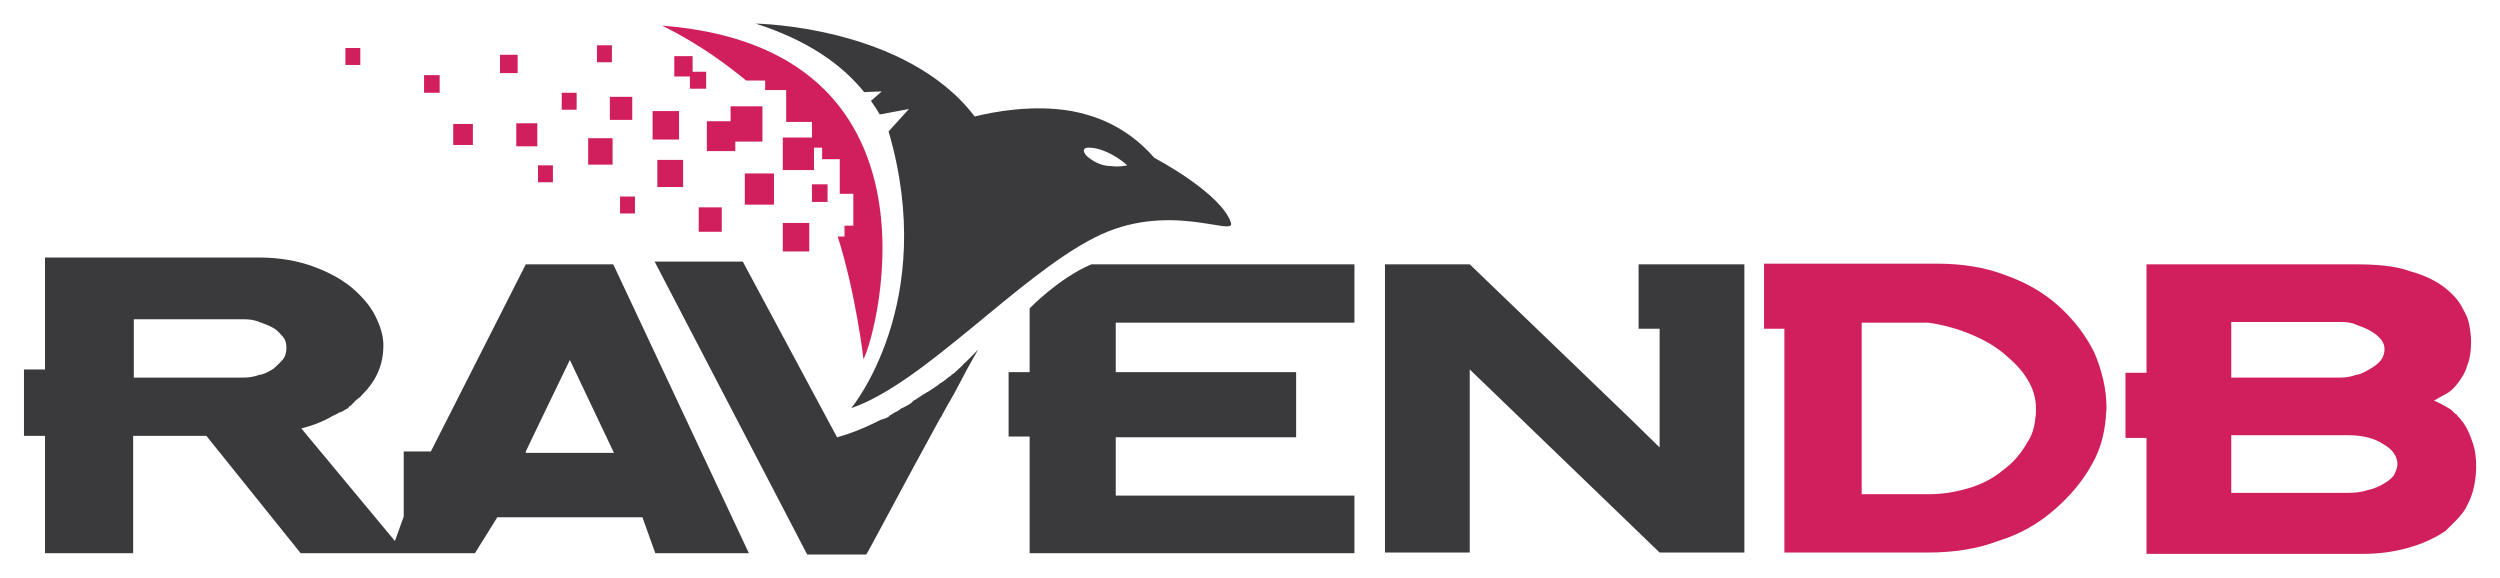 <?xml version="1.0" encoding="UTF-8"?>
<!-- Generator: Adobe Illustrator 19.2.0, SVG Export Plug-In . SVG Version: 6.00 Build 0)  -->
<svg width="1600" height="370" version="1.1" xmlns="http://www.w3.org/2000/svg"><title>RavenDB logo</title>
<style type="text/css">
	.st0{fill:#CA1C59;}
</style>
<g transform="matrix(4.34 0 0 4.34 4.491 6.42)">
	<rect class="st0" x="95.2" y="14.9" width="3.9" height="4.2" style="fill:#d11e5c"/>
	<rect class="st0" x="95.9" y="22.1" width="3.8" height="4" style="fill:#d11e5c"/>
	<rect class="st0" x="108.8" y="24.1" width="4.3" height="4.6" style="fill:#d11e5c"/>
	<rect class="st0" x="65.8" y="16.8" width="2.9" height="3.1" style="fill:#d11e5c"/>
	<rect class="st0" x="75.1" y="16.7" width="3.1" height="3.4" style="fill:#d11e5c"/>
	<polygon class="st0" points="103.2 16.4 103.2 20.8 107.4 20.8 107.4 19.4 111.4 19.4 111.4 14.2 106.7 14.2 106.7 16.4" style="fill:#d11e5c"/>
	<rect class="st0" x="61.5" y="9.6" width="2.3" height="2.6" style="fill:#d11e5c"/>
	<rect class="st0" x="114.4" y="31.4" width="3.9" height="4.2" style="fill:#d11e5c"/>
	<rect class="st0" x="102" y="29.1" width="3.4" height="3.6" style="fill:#d11e5c"/>
	<rect class="st0" x="88.9" y="12.8" width="3.3" height="3.4" style="fill:#d11e5c"/>
	<rect class="st0" x="85.7" y="18.9" width="3.6" height="3.9" style="fill:#d11e5c"/>
	<rect class="st0" x="118.7" y="25.7" width="2.3" height="2.6" style="fill:#d11e5c"/>
	<rect class="st0" x="78.3" y="22.9" width="2.2" height="2.5" style="fill:#d11e5c"/>
	<polygon class="st0" points="98.4 9.8 100.7 9.8 100.7 11.6 103.1 11.6 103.1 9.1 101.1 9.1 101.1 6.8 98.4 6.8" style="fill:#d11e5c"/>
	<rect class="st0" x="81.8" y="12.2" width="2.2" height="2.5" style="fill:#d11e5c"/>
	<rect class="st0" x="49.9" y="5.6" width="2.2" height="2.5" style="fill:#d11e5c"/>
	<rect class="st0" x="90.4" y="27.5" width="2.2" height="2.5" style="fill:#d11e5c"/>
	<rect class="st0" x="72.7" y="6.6" width="2.6" height="2.7" style="fill:#d11e5c"/>
	<rect class="st0" x="87" y="5.2" width="2.2" height="2.5" style="fill:#d11e5c"/>
	<path class="st0" d="m111.8 10.4v1.4h3.1v4.7h3.8v2.3h-4.3v4.8h4.6v-3.3h1.2v1.7h2.6v5.1h2v4.7h-1.3v1.6h-1c2.7 8.5 3.8 18.1 3.8 18.1 2.2-4.3 12.9-45.9-29.7-49.2 5.9 2.9 10.2 6.3 12.4 8.1z" style="fill:#d11e5c"/>
	<path class="st0" d="m95.6 80.1h13.8l-20-42.6h-12.9l-14 27.6h-4v9.6l-1.3 3.6-13.8-16.6c1.6-.4 2.9-.9 4.2-1.6.4-.3.9-.4 1.3-.7.1 0 .1-.1.3-.1.3-.1.7-.4.9-.5.1 0 .3-.1.3-.3.3-.1.5-.4.8-.7l.3-.3c.4-.3.7-.5.9-.8 2.1-2.1 3.1-4.4 3.1-7.3 0-1.3-.4-2.7-1.2-4.3s-2-2.9-3.5-4.2c-1.6-1.3-3.5-2.3-5.7-3.1s-4.9-1.3-7.8-1.3h-31.7v16.5h-3.1v9.8h3.1v17.3h13v-17.3h10.8l13.9 17.3h25.7l3.3-5.3h21.4zm-76.9-34.5h16.2c.8 0 1.6.1 2.3.4.8.3 1.4.5 2.1.9s1 .9 1.4 1.3c.4.5.5 1 .5 1.6 0 .5-.1 1.2-.5 1.7s-.9.9-1.4 1.4c-.7.4-1.3.8-2.1.9-.8.3-1.6.4-2.3.4h-16.2zm57.8 19.5 2.3-4.8 4.2-8.7 6.5 13.7h-13z" style="fill:#3a3a3c"/>
	<polygon class="st0" points="203.2 60.2 203.2 80 215.7 80 215.7 60.2 215.7 60.2 215.7 53 243.7 80 256.2 80 256.2 60.2 256.2 37.5 240.6 37.5 240.6 47 243.7 47 243.7 60.2 243.7 64.5 239.3 60.2 215.7 37.5 203.2 37.5" style="fill:#3a3a3c"/>
	<path class="st0" d="m362.9 72.8c1.2-2.2 1.6-6 .8-8.7-.4-1.2-.8-2.3-1.4-3.1-.1-.3-.4-.4-.5-.7l-.4-.4c-.1-.1-.1-.3-.3-.3-.3-.3-.7-.7-.9-.8-.8-.5-1.6-.9-2.3-1.2.5-.3 1.2-.7 1.8-1 .7-.4 1.3-1 1.8-1.7s1-1.4 1.3-2.5c.4-.9.7-2.7.5-4.6-.1-1-.3-2.2-.8-3.1-.8-1.6-1.3-2.3-2.7-3.5s-3.3-2.1-5.5-2.7c-2.2-.8-4.9-1-8.2-1h-30.6v16h-3.1v9.6h3.1v17.1h31.8c2.5 0 4.7-.3 6.8-.9s3.9-1.4 5.5-2.5c1.4-1.4 2.7-2.5 3.3-4zm-34.9-26.8h16.2c.8 0 1.6.1 2.2.4.8.3 1.4.5 2.1.9s1.2.8 1.6 1.3.5 1 .5 1.4c0 .5-.1 1-.5 1.6-.4.5-.9.9-1.6 1.3s-1.3.8-2.1.9c-.8.3-1.6.4-2.2.4h-16.2zm24 22.6c-.4.5-.9.9-1.6 1.3s-1.4.7-2.3.9c-.9.3-1.8.4-2.9.4h-17.2v-8.5h17.2c2.1 0 3.8.4 5.2 1.3 1.4.8 2.1 1.8 2.1 3 0 .6-.3 1.1-.5 1.6z" style="fill:#d11e5c"/>
	<path class="st0" d="m198.7 80.1v-8.5h-35.2v-8.6h26.6v-9.6h-26.6v-7.3h35.2v-8.6h-38.8c-4.9 2.1-9.1 6.5-9.1 6.5v9.4h-3.1v9.5h3.1v17.2z" style="fill:#3a3a3c"/>
	<path class="st0" d="m137.6 60.2c.1-.1.3-.4.3-.5.4-.7.7-1.3 1-1.8.3-.4.4-.8.7-1.2 1.4-2.7 2.7-5.1 3.6-6.6l-1.8 1.8c-.1.1-.4.3-.5.5-.4.4-.9.8-1.3 1.2-.3.1-.4.4-.7.5-.4.3-.8.7-1.2.9-.3.1-.4.4-.7.5-.4.3-.8.5-1.2.8-.3.1-.4.3-.7.4-.4.3-.8.5-1.2.8-.3.1-.4.3-.5.4-.4.3-.8.5-1.2.7-.1.1-.4.1-.5.3-.4.3-.8.4-1.2.7-.1.1-.3.1-.4.3-.4.3-.8.4-1.2.5-3.9 2-6.5 2.6-6.5 2.6l-1.4-2.6-12.5-23.3h-13l22.5 43.2h8.7c.2-.2 5.9-11 10.9-20.1z" style="fill:#3a3a3c"/>
	<path class="st0" d="m262.1 47v33h21.2c3.6 0 7.2-.5 10.3-1.7 3.3-1 6-2.6 8.3-4.6s4.2-4.2 5.6-6.8c1.2-2.1 1.8-4.4 2-6.8 0-.5.1-1 .1-1.4 0-2.9-.7-5.6-1.8-8.2-1.3-2.6-3-4.8-5.2-6.8s-4.8-3.5-7.9-4.6c-3.1-1.2-6.5-1.7-10.2-1.7h-25.4v9.6zm21.2-.9c2.1.3 4 .8 6 1.6s3.6 1.7 5.1 2.9c1.4 1.2 2.6 2.3 3.5 3.8.9 1.4 1.3 2.9 1.3 4.4 0 .5 0 1-.1 1.4-.1 1.3-.5 2.6-1.2 3.6-.9 1.6-2.1 3-3.5 4-1.4 1.2-3.1 2.1-5.1 2.7s-3.9.9-6 .9h-9.8v-25.3z" style="fill:#d11e5c"/>
	<path class="st0" d="m126.4 12.1 2.6-.1-1.6 1.4c.5.7.9 1.3 1.3 2l4.3-.8-3 3.3c7.4 25.3-5.5 40.8-5.5 40.8 10.6-3.6 24.6-19.4 35.8-25.1 10.8-5.6 20.8-.1 20.2-2.2-1.4-4.4-11.3-9.6-11.3-9.6-4.3-4.9-9.1-6.3-12.2-6.9-5.7-1-11.5.1-14.3.8-10.2-13.4-32.3-13.7-32.3-13.7 7.5 2.4 12.6 5.9 16 10.1zm33.3 8.2c1.3 0 3.6.9 5.5 2.6 0 0-1.2.3-2.5.1-1 0-2.2-.4-3.4-1.4-.9-.9-.5-1.4.4-1.3z" style="fill:#3a3a3c"/>
</g>
</svg>